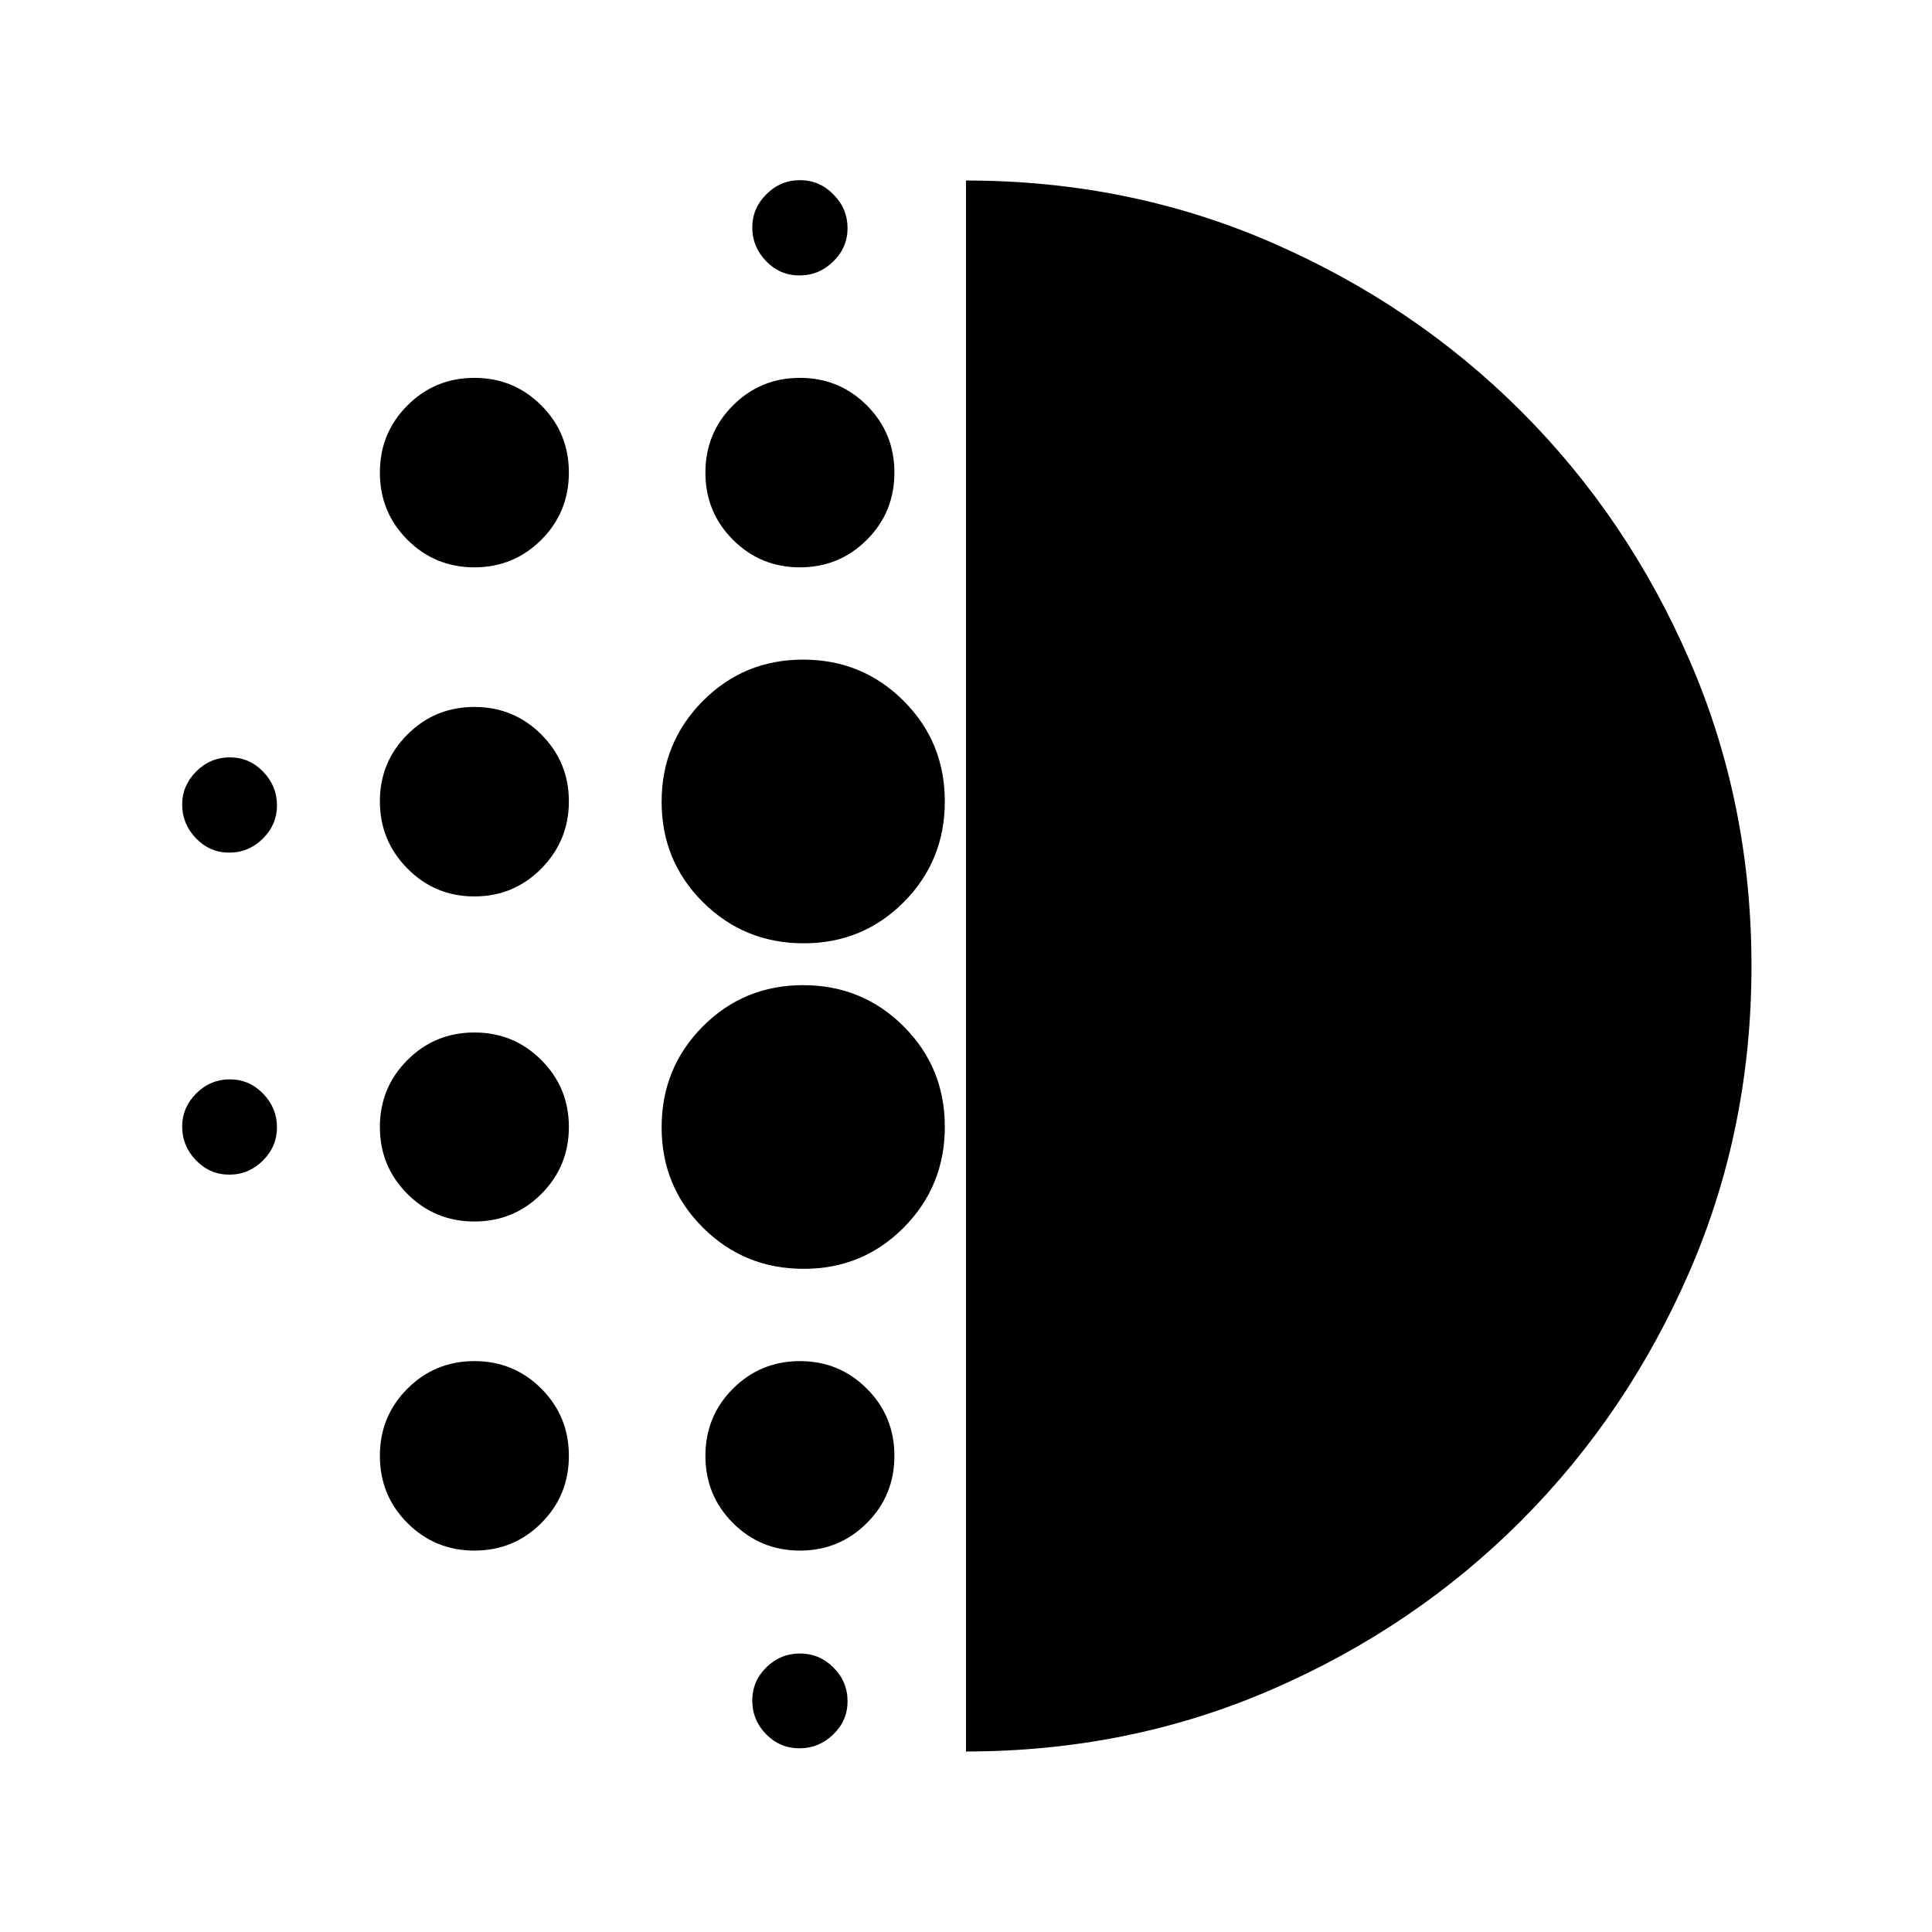 <svg xmlns="http://www.w3.org/2000/svg" height="24" viewBox="0 -960 960 960" width="24"><path d="M235.72-353.04q-19.58 0-33.27-13.69-13.69-13.7-13.69-33.27 0-19.57 13.69-33.27 13.69-13.69 33.27-13.69 19.57 0 33.26 13.69 13.69 13.7 13.69 33.27 0 19.57-13.69 33.27-13.69 13.69-33.26 13.69Zm0 163.52q-19.58 0-33.27-13.69-13.69-13.69-13.69-33.39 0-19.69 13.69-33.38 13.69-13.69 33.27-13.69 19.57 0 33.26 13.69 13.69 13.69 13.69 33.38 0 19.7-13.69 33.39-13.69 13.69-33.26 13.69Zm0-325.05q-19.58 0-33.27-13.85-13.69-13.86-13.69-33.39 0-19.52 13.69-33.22 13.69-13.69 33.27-13.69 19.57 0 33.26 13.69 13.69 13.7 13.69 33.22 0 19.53-13.69 33.39-13.69 13.85-33.26 13.85Zm-121.79-21.76q-9.67 0-16.54-7.12-6.87-7.12-6.87-16.69 0-9.58 7.02-16.56 7.01-6.97 16.68-6.97t16.54 7.12q6.87 7.12 6.87 16.69 0 9.58-7.01 16.56-7.02 6.97-16.69 6.97Zm121.79-141.76q-19.58 0-33.27-13.69-13.69-13.69-13.69-33.38 0-19.7 13.69-33.39 13.69-13.69 33.27-13.69 19.57 0 33.26 13.69 13.69 13.69 13.69 33.39 0 19.69-13.69 33.38-13.69 13.69-33.26 13.69ZM113.93-376.33q-9.67 0-16.54-7.12-6.87-7.12-6.87-16.69 0-9.58 7.02-16.56 7.01-6.97 16.68-6.97t16.54 7.12q6.87 7.12 6.87 16.69 0 9.58-7.01 16.56-7.02 6.97-16.69 6.97ZM397.22-91.28q-9.7 0-16.56-7.02-6.86-7.02-6.86-16.7 0-9.67 7.02-16.53 7.02-6.86 16.7-6.86t16.65 7.01q6.98 7.02 6.98 16.69 0 9.67-7.12 16.54-7.12 6.87-16.81 6.87Zm.05-731.85q-9.75 0-16.61-7.12-6.86-7.12-6.86-16.7 0-9.57 7.02-16.55t16.7-6.98q9.68 0 16.65 7.12 6.98 7.12 6.98 16.7 0 9.57-7.07 16.55t-16.81 6.98Zm.21 145.04q-19.58 0-33.27-13.69-13.69-13.69-13.69-33.38 0-19.7 13.69-33.39 13.69-13.69 33.27-13.69 19.57 0 33.26 13.69 13.69 13.69 13.69 33.39 0 19.69-13.69 33.38-13.69 13.69-33.26 13.69Zm1.88 348.57q-29.48 0-50.04-20.44-20.56-20.45-20.56-49.92 0-29.48 20.42-50.04t49.86-20.56q29.44 0 49.94 20.44 20.5 20.45 20.5 49.92 0 29.48-20.37 50.04-20.38 20.56-49.75 20.56Zm0-161.76q-29.48 0-50.04-20.42t-20.56-49.86q0-29.44 20.42-50.06t49.86-20.62q29.44 0 49.94 20.47 20.5 20.46 20.5 49.98 0 29.51-20.37 50.01-20.38 20.5-49.75 20.5Zm-1.88 301.76q-19.58 0-33.27-13.69-13.69-13.69-13.69-33.39 0-19.69 13.69-33.38 13.69-13.69 33.27-13.69 19.57 0 33.26 13.69 13.69 13.69 13.69 33.38 0 19.7-13.69 33.39-13.69 13.69-33.26 13.69ZM480-89.7v-780.6q80.96 0 151.85 30.8 70.88 30.81 123.92 83.77 53.03 52.96 83.78 123.87Q870.3-560.96 870.3-480q0 80.96-30.8 151.85-30.81 70.88-83.77 123.92-52.96 53.03-123.87 83.78Q560.96-89.7 480-89.7Z"/></svg>